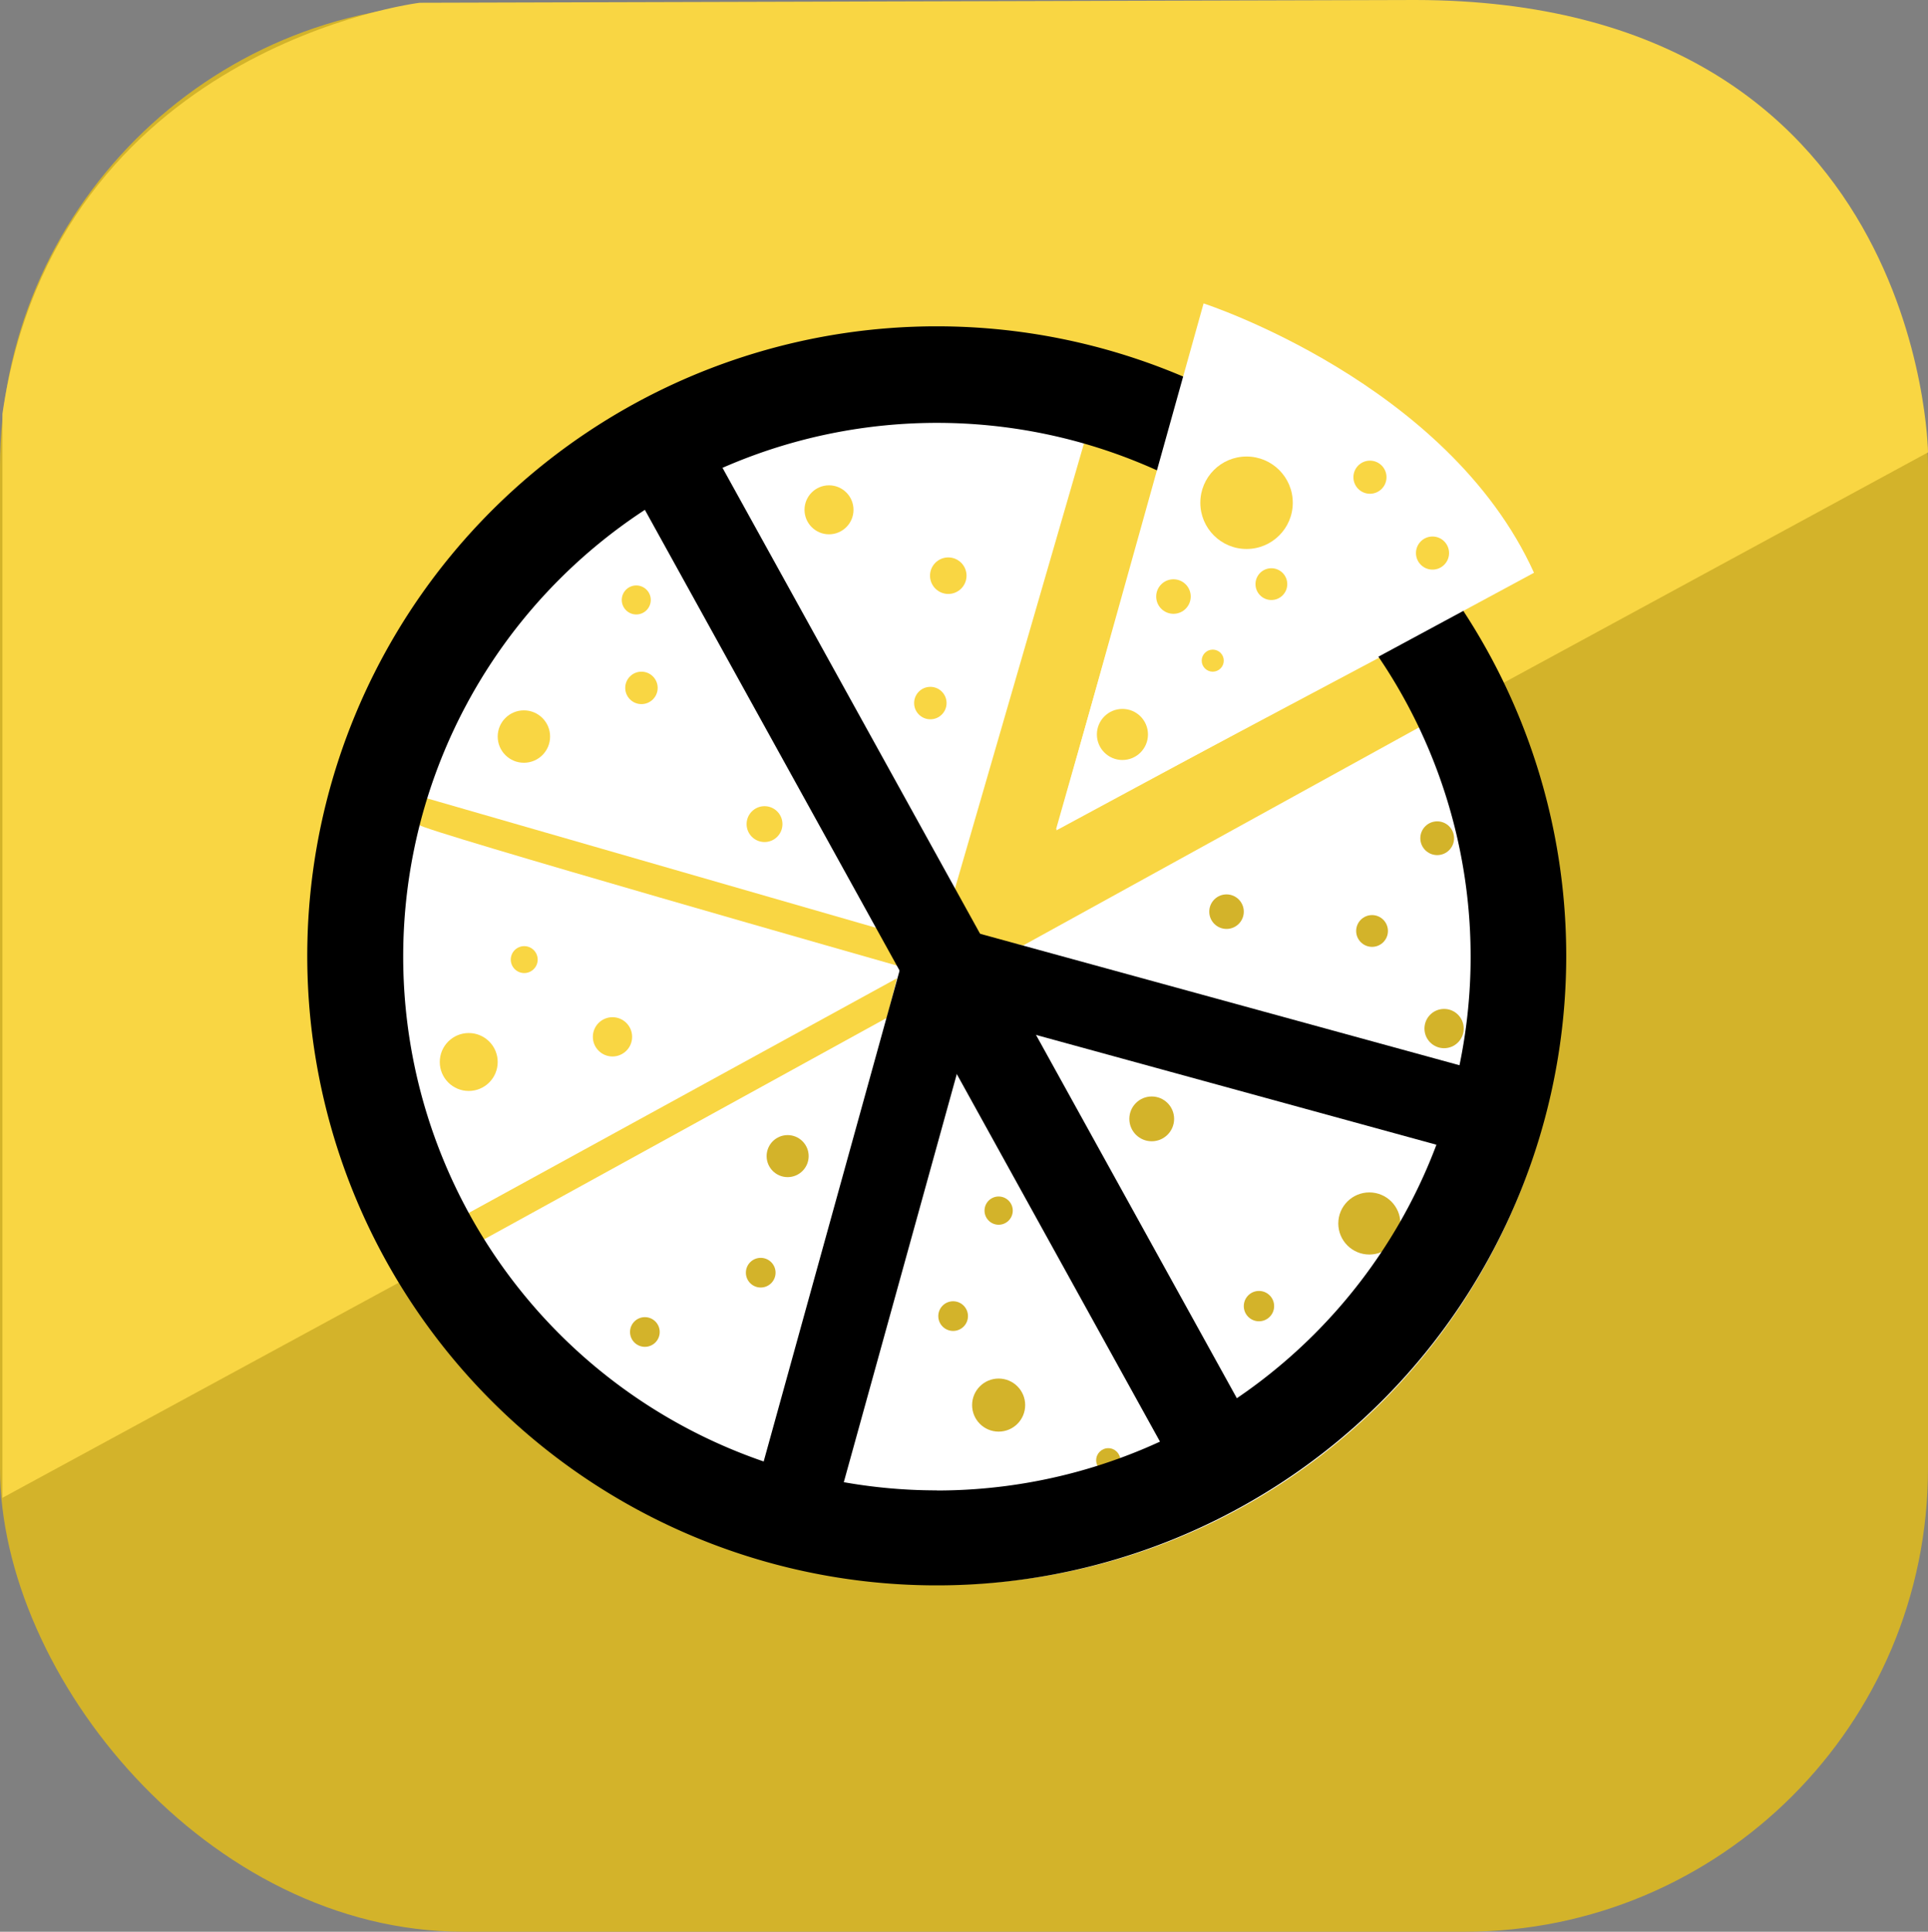 <svg xmlns="http://www.w3.org/2000/svg" viewBox="0 0 349.5 350.15"><rect x="0" y="0" width="349.5" height="350.15" fill="#808080" stroke="none"/><defs><style>.a{fill:#d3b32a;}.b{fill:#f9d643;}.c{fill:#fff;}.d,.e{fill:none;stroke:#000;stroke-miterlimit:10;}.d{stroke-width:16px;}.e{stroke-width:15px;}</style></defs><title>logo1</title><rect class="a" y="0.65" width="349.5" height="349.5" rx="84" ry="84"/><path class="b" d="M18.85,287.5,367.91,98S367,16.13,275,16l-180.5.5S28.6,24.5,18.85,91Z" transform="translate(-18.41 -16)"/><circle class="c" cx="170.59" cy="174.25" r="113"/><circle class="b" cx="84.97" cy="192.5" r="5.25"/><circle class="b" cx="95.03" cy="173.94" r="2.44"/><circle class="b" cx="111.03" cy="187.94" r="3.56"/><circle class="a" cx="142.78" cy="209.56" r="3.81"/><circle class="a" cx="137.9" cy="230.69" r="2.69"/><circle class="a" cx="116.9" cy="241.44" r="2.69"/><circle class="a" cx="181.03" cy="254.69" r="4.81"/><circle class="a" cx="172.78" cy="238.56" r="2.69"/><circle class="a" cx="181.03" cy="219.44" r="2.56"/><circle class="a" cx="200.9" cy="264.69" r="2.19"/><circle class="a" cx="228.22" cy="236.75" r="2.75"/><circle class="a" cx="208.78" cy="202.81" r="4.06"/><circle class="a" cx="248.23" cy="221.77" r="5.63"/><circle class="a" cx="222.34" cy="165.25" r="3.13"/><circle class="a" cx="248.72" cy="168.75" r="2.88"/><circle class="a" cx="261.78" cy="186.44" r="3.56"/><circle class="a" cx="260.53" cy="151.94" r="3.06"/><circle class="b" cx="150.28" cy="92.41" r="4.44"/><circle class="b" cx="171.9" cy="104.35" r="3.31"/><circle class="b" cx="168.65" cy="127.44" r="2.94"/><circle class="b" cx="115.34" cy="108.75" r="2.63"/><circle class="b" cx="116.28" cy="124.69" r="2.94"/><circle class="b" cx="94.97" cy="133.51" r="4.75"/><circle class="b" cx="138.59" cy="149.38" r="3.25"/><polygon class="b" points="196.74 79.54 173.09 161.13 177.34 169.5 185.47 171.38 257.85 131.51 250.69 118.85 191.43 150.33 210.08 84.88 196.74 79.54"/><path class="b" d="M95.67,160.67s-1.5,3.92-1.33,4.83,87.17,25.67,87.17,25.67l-3.17-6.67Z" transform="translate(-18.41 -16)"/><polygon class="b" points="162.59 177.33 160.76 184.5 87.51 224.78 84.51 220.11 162.59 177.33"/><path d="M188.23,75.15A114.11,114.11,0,1,0,302.33,189.26,114.11,114.11,0,0,0,188.23,75.15Zm0,211A96.75,96.75,0,1,1,285,189.42,96.75,96.75,0,0,1,188.25,286.17Z" transform="translate(-18.41 -16)"/><path class="c" d="M236.59,71s44.26,14.32,59.9,48.82l-86.59,46.7Z" transform="translate(-18.41 -16)"/><circle class="b" cx="230.47" cy="105.88" r="2.88"/><circle class="b" cx="259.68" cy="100.25" r="3"/><line class="d" x1="123.23" y1="87.33" x2="217.77" y2="258.33"/><line class="e" x1="170.65" y1="176.67" x2="144.9" y2="269.67"/><line class="e" x1="174.5" y1="176.17" x2="266.99" y2="201.53"/><circle class="b" cx="203.47" cy="133.13" r="4.63"/><circle class="b" cx="225.97" cy="91.13" r="8.38"/><circle class="b" cx="219.84" cy="119.75" r="2"/><circle class="b" cx="212.72" cy="108.13" r="3.13"/><circle class="b" cx="248.34" cy="86.5" r="3"/></svg>
